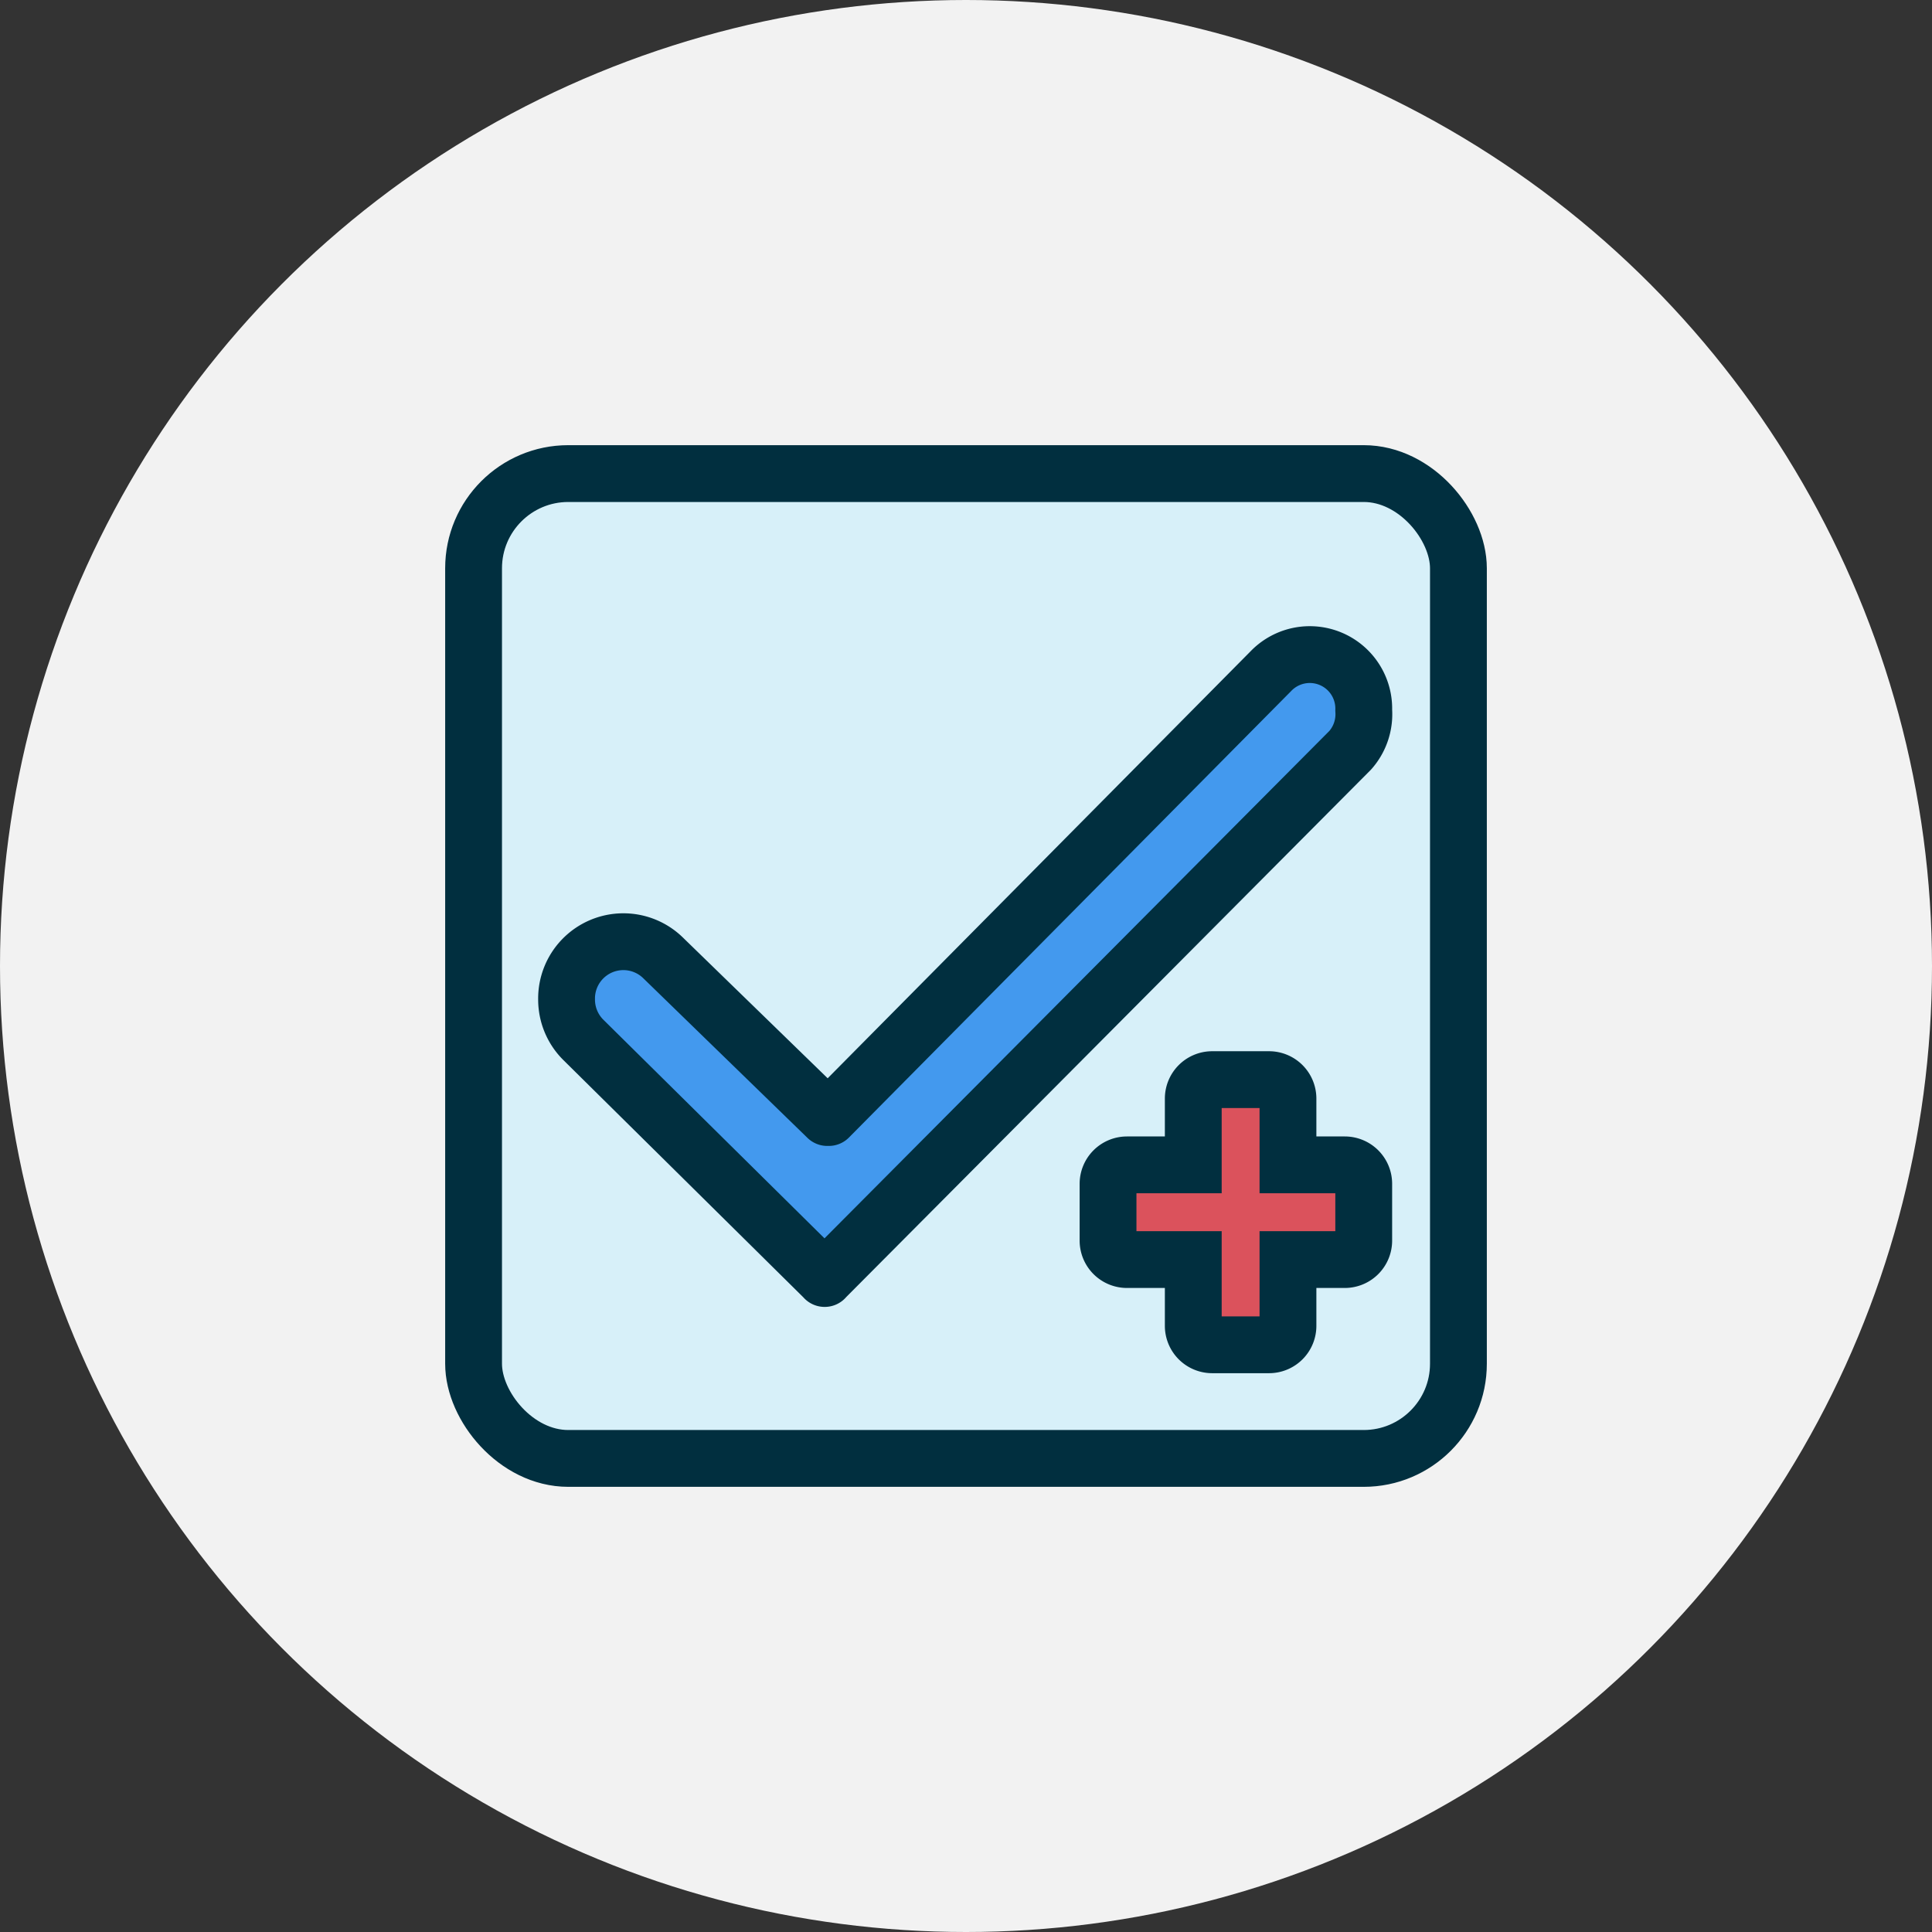 <svg id="Layer_1" data-name="Layer 1" xmlns="http://www.w3.org/2000/svg" viewBox="0 0 204.02 204.02"><rect x="0" y="0" width="204.02" height="204.02" fill="#333333" stroke="none"/><defs><style>.cls-1{fill:#f2f2f2;}.cls-2{fill:#d7f0f9;}.cls-2,.cls-3,.cls-4{stroke:#012f3f;stroke-linecap:round;stroke-width:6px;}.cls-2,.cls-3{stroke-linejoin:round;}.cls-3{fill:#4399ee;}.cls-4{fill:#db525c;stroke-miterlimit:10;}</style></defs><title>icon3</title><circle class="cls-1" cx="102.01" cy="102.01" r="102.01"/><rect class="cls-2" x="50.01" y="50.01" width="104" height="104" rx="10" ry="10"/><path class="cls-3" d="M561.08,97L535.61,71.82a6,6,0,0,1-1.79-4.29h0a6,6,0,0,1,10.24-4.34L561.35,80h0.16l46.66-47.11A5.7,5.7,0,0,1,618,37V37a5.74,5.74,0,0,1-1.43,4.22L561.07,97" transform="translate(-473.99 38.01)"/><path class="cls-4" d="M616,85h-6V78a2,2,0,0,0-2-2h-6a2,2,0,0,0-2,2v7h-7a2,2,0,0,0-2,2v6a2,2,0,0,0,2,2h7v7a2,2,0,0,0,2,2h6a2,2,0,0,0,2-2V95h6a2,2,0,0,0,2-2V87A2,2,0,0,0,616,85Z" transform="translate(-473.99 38.01)"/></svg>